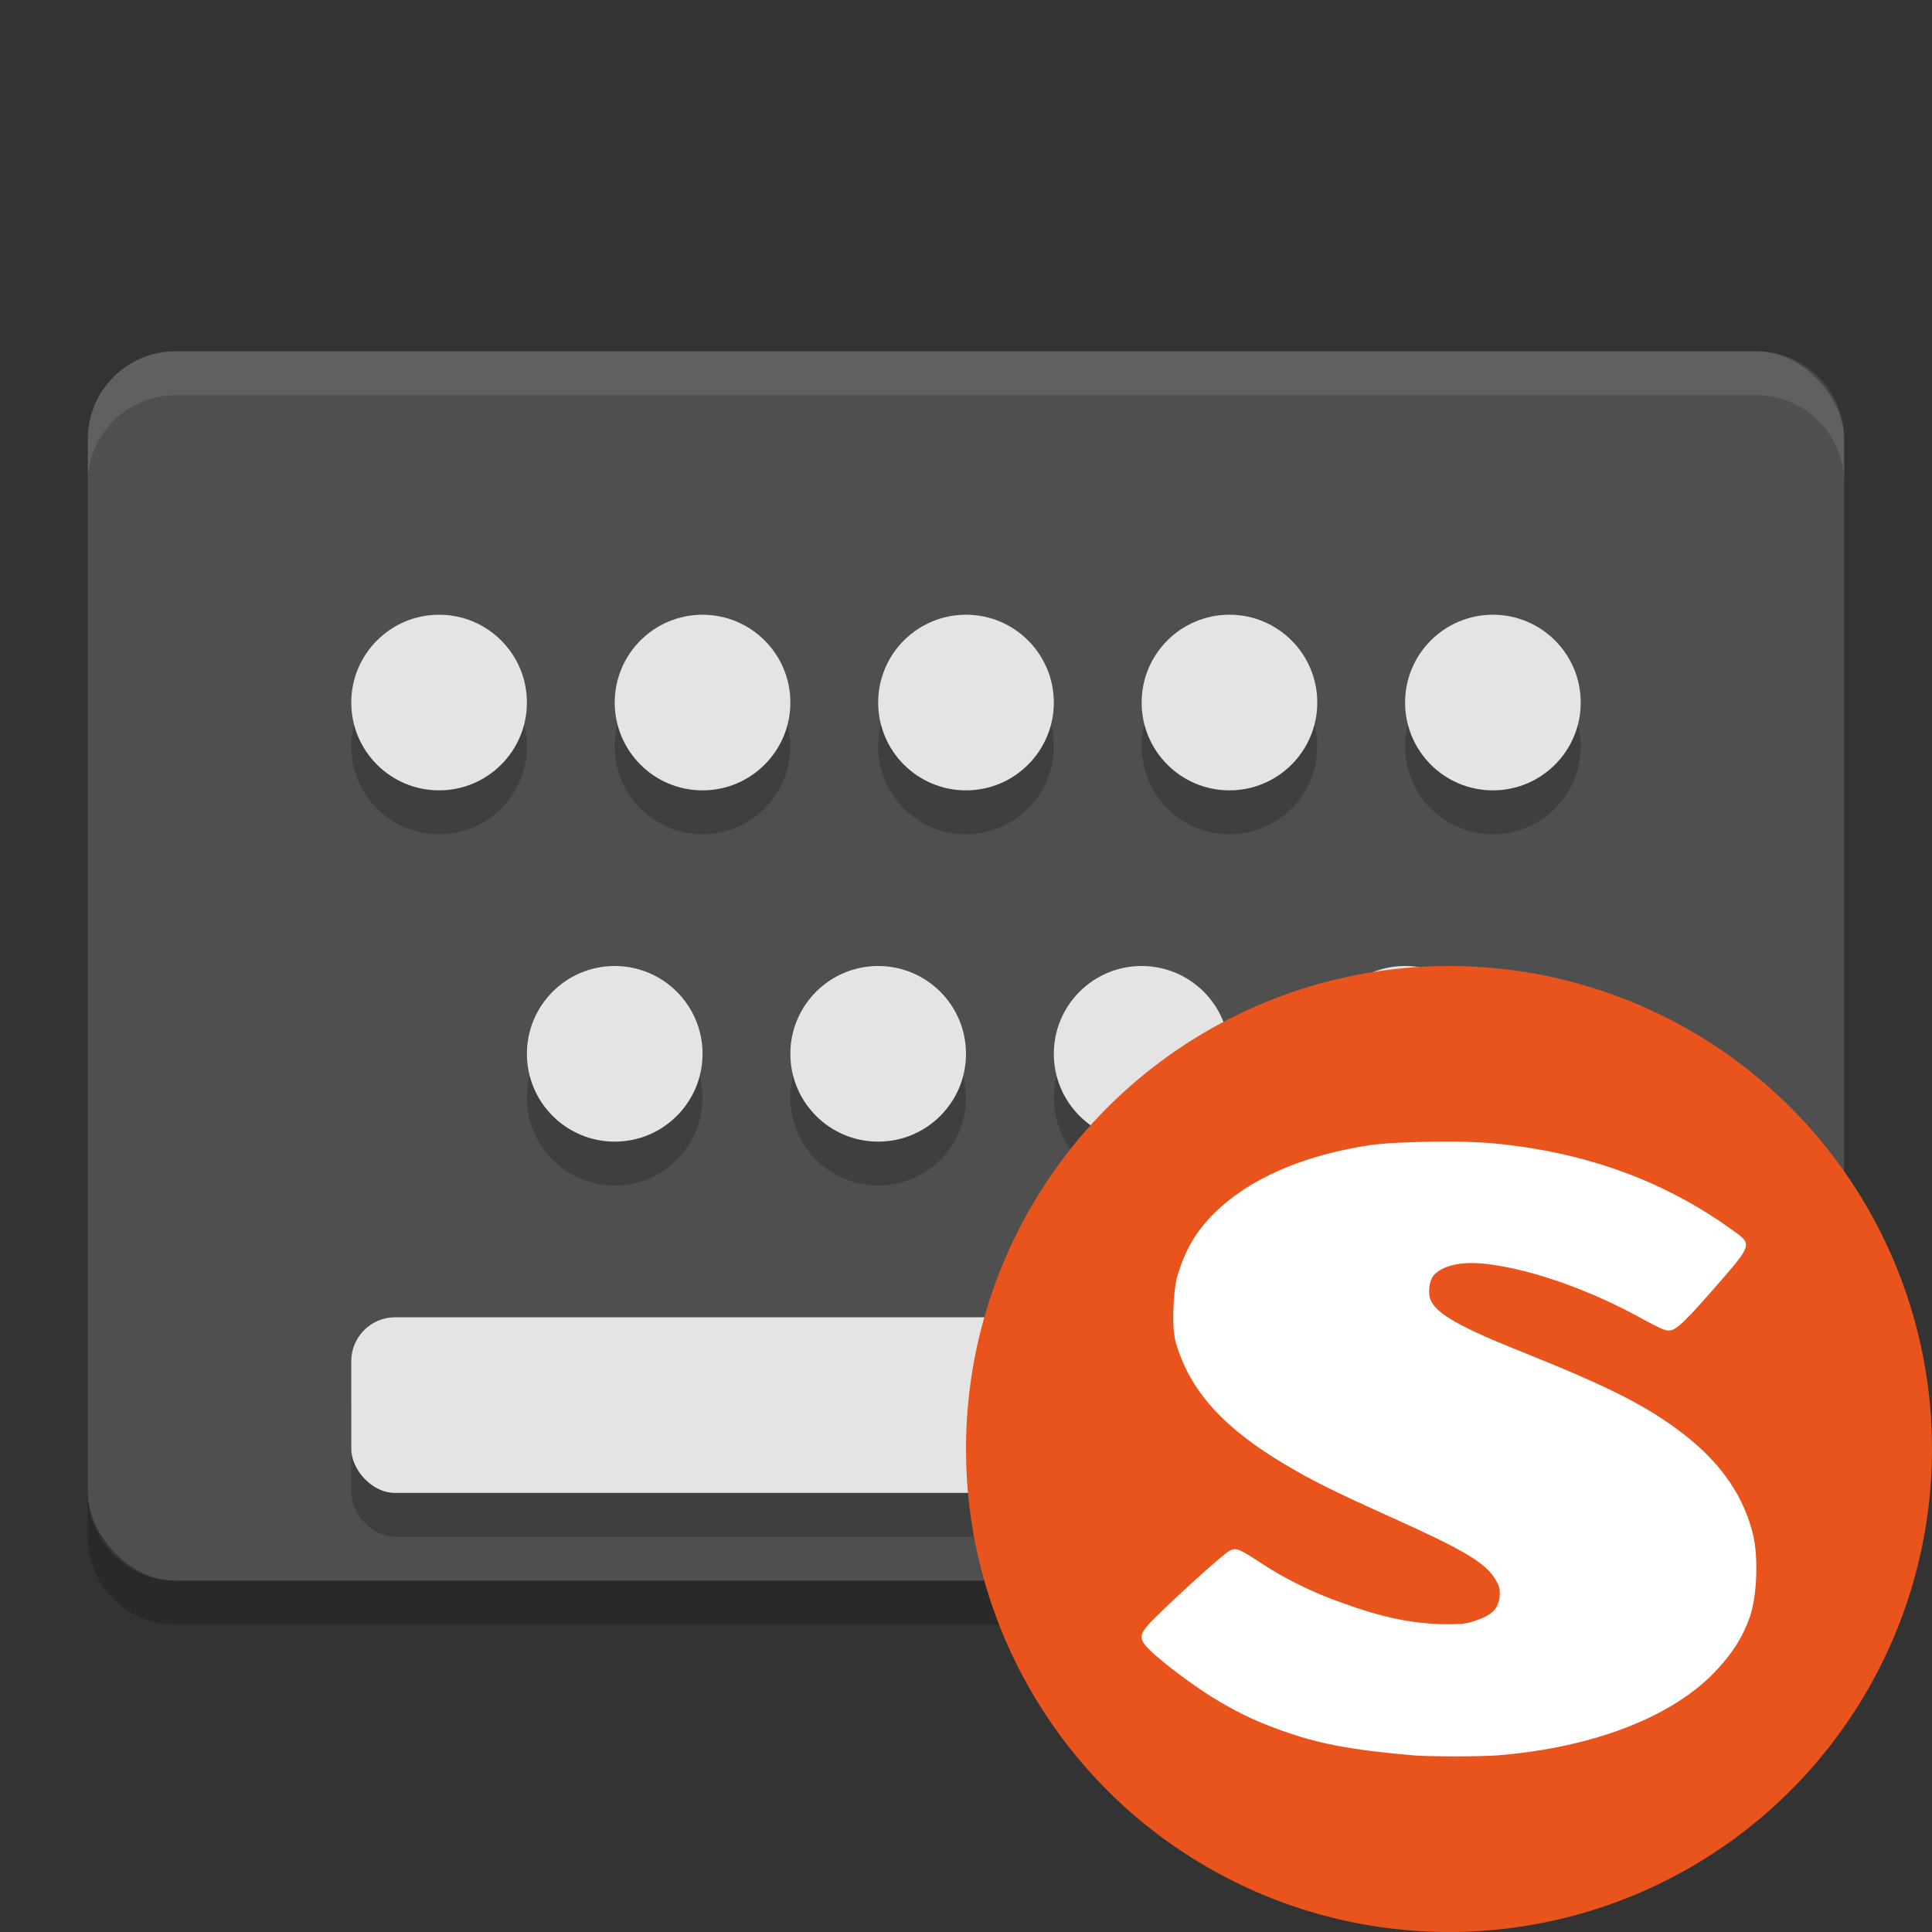 <svg height="22" width="22" xmlns="http://www.w3.org/2000/svg"><rect width="100%" height="100%" fill="#333333" stroke="none"/><rect fill="#4f4f4f" height="14" rx="1" width="20" x="1" y="4"/><path d="m2 4c-.554 0-1 .446-1 1v .5c0-.554.446-1 1-1h18c .554 0 1 .446 1 1v-.5c0-.554-.446-1-1-1z" fill="#fff" opacity=".1"/><path d="m1 17v .5c0 .554.446 1 1 1h18c .554 0 1-.446 1-1v-.5c0 .554-.446 1-1 1h-18c-.554 0-1-.446-1-1z" opacity=".2"/><circle cx="5" cy="8.5" opacity=".2" r="1"/><circle cx="8" cy="8.5" opacity=".2" r="1"/><circle cx="11" cy="8.5" opacity=".2" r="1"/><circle cx="14" cy="8.5" opacity=".2" r="1"/><circle cx="17" cy="8.5" opacity=".2" r="1"/><circle cx="7" cy="12.5" opacity=".2" r="1"/><circle cx="10" cy="12.5" opacity=".2" r="1"/><circle cx="13" cy="12.5" opacity=".2" r="1"/><circle cx="16" cy="12.5" opacity=".2" r="1"/><rect height="2" opacity=".2" rx=".5" width="14" x="4" y="15.5"/><g fill="#e4e4e4"><circle cx="5" cy="8" r="1"/><circle cx="8" cy="8" r="1"/><circle cx="11" cy="8" r="1"/><circle cx="14" cy="8" r="1"/><circle cx="17" cy="8" r="1"/><circle cx="7" cy="12" r="1"/><circle cx="10" cy="12" r="1"/><circle cx="13" cy="12" r="1"/><circle cx="16" cy="12" r="1"/><rect height="2" rx=".5" width="14" x="4" y="15"/></g><circle cx="16.5" cy="16.5" fill="#e9541d" r="5.5"/><path d="m16.279 13.001c-.26.005-.518.015-.688.04-.76.116-1.369.384-1.762.772-.215.211-.342.437-.426.732-.046.178-.062.586-.014.742.16.549.538.971 1.252 1.394.303.179.537.297 1.211.601.808.363 1.055.51 1.17.692.045.074.062.112.055.2-.012.141-.083.211-.248.271-.11.039-.149.051-.358.05-.382-.003-.718-.074-1.183-.241-.328-.115-.654-.274-.922-.451-.27-.177-.292-.183-.372-.14-.06.033-.501.425-.825.742-.211.207-.215.248-.069.391.144.143.549.442.771.571.241.141.403.221.674.321.456.169.838.239 1.555.301.163.014.745.015.949 0 1.121-.09 2.036-.456 2.518-.993.172-.19.277-.354.358-.582.079-.222.1-.658.041-.922-.097-.429-.354-.816-.771-1.143-.418-.327-.841-.545-1.857-.952-.71-.283-.977-.434-1.046-.592-.038-.084-.015-.234.041-.291.112-.113.327-.154.606-.12.519.064 1.186.302 1.775.631.113.062.223.115.248.12.095.025.153-.013.537-.451.471-.54.466-.518.207-.702-.772-.554-1.668-.875-2.697-.972-.205-.019-.469-.025-.729-.02z" fill="#fff"/></svg>